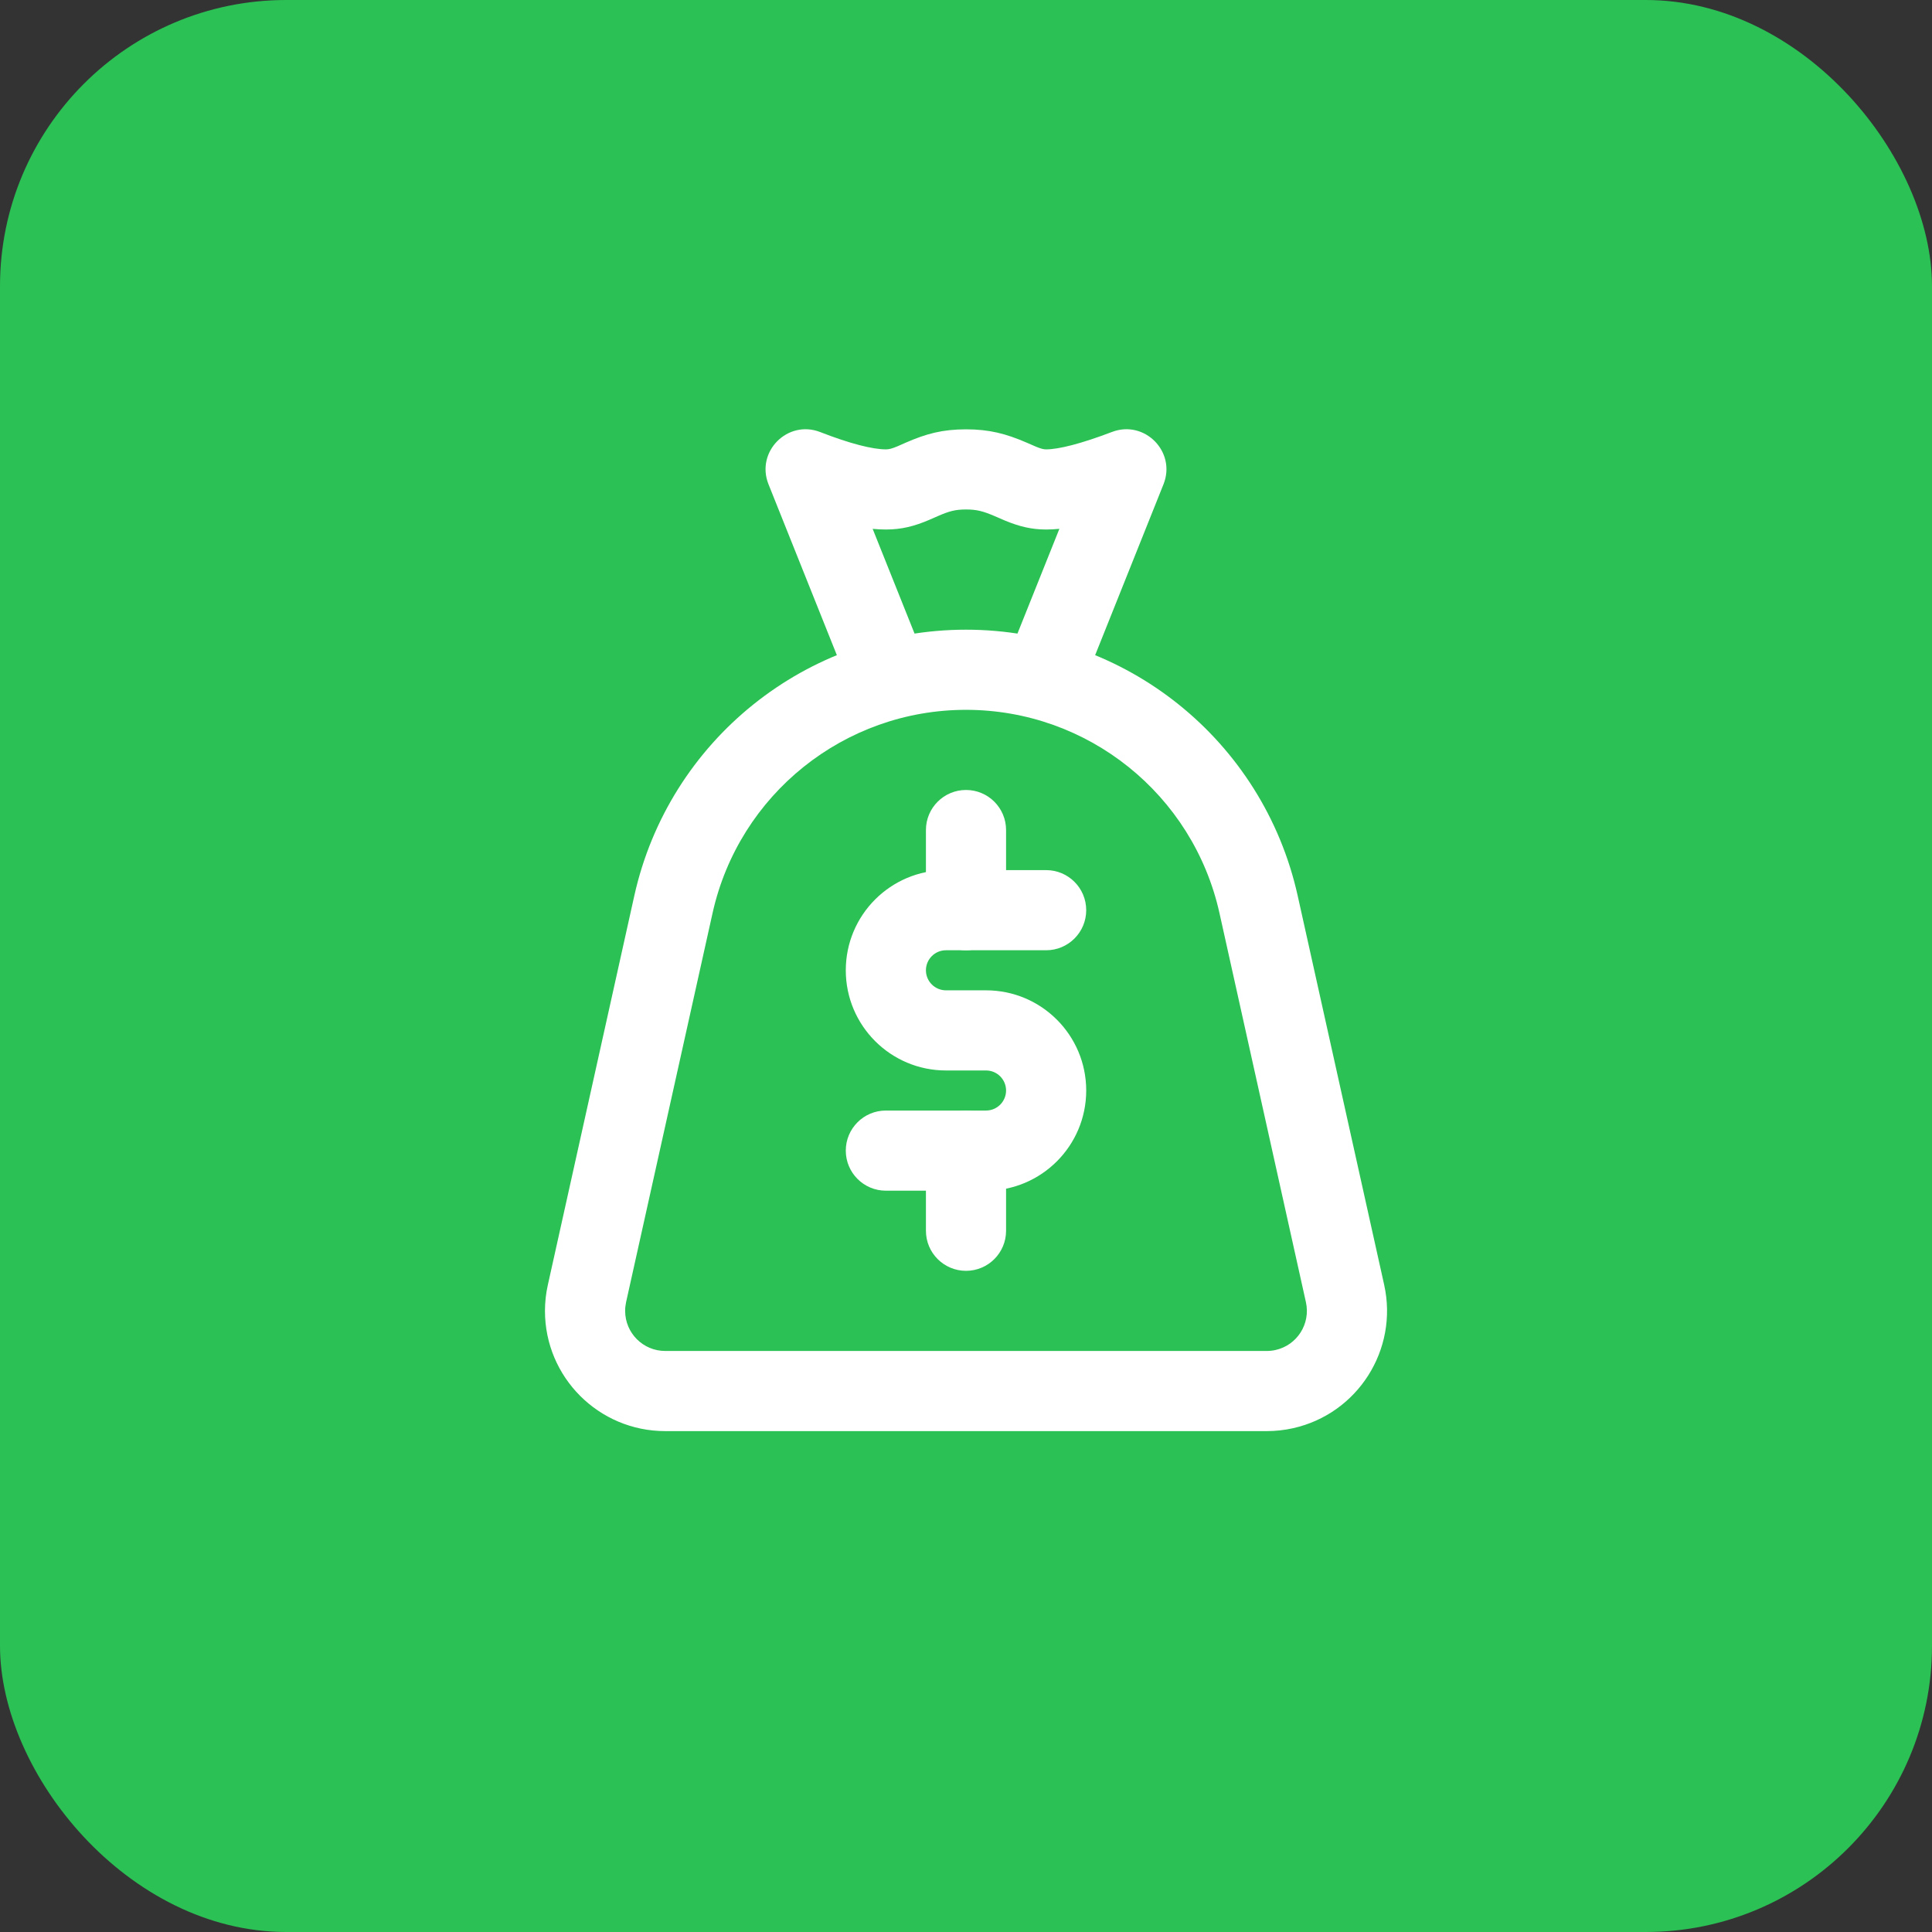<svg class="me-3 ms-lg-0 ms-sm-auto ms-0 mt-sm-0 mt-3" width="54" height="54" viewBox="0 0 54 54" fill="none" xmlns="http://www.w3.org/2000/svg">
  <rect x="0" y="0" width="54" height="54" fill="#333333" stroke="none"/>
  <rect width="54" height="54" rx="8" fill="#2BC155"></rect>
  <g clip-path="url(#clip6)">
  <path d="M27 19.84C23.599 19.84 20.654 22.202 19.916 25.523L17.499 36.397C17.482 36.477 17.473 36.558 17.473 36.64C17.473 37.258 17.974 37.76 18.593 37.76H35.408C35.489 37.76 35.571 37.751 35.651 37.733C36.255 37.599 36.635 37.001 36.501 36.397L34.085 25.523C33.347 22.202 30.402 19.84 27 19.84ZM27 17.6C31.451 17.6 35.306 20.692 36.271 25.037L38.688 35.911C39.09 37.723 37.948 39.517 36.137 39.92C35.897 39.973 35.653 40 35.408 40H18.593C16.737 40 15.232 38.496 15.232 36.64C15.232 36.395 15.259 36.15 15.313 35.911L17.729 25.037C18.695 20.692 22.549 17.6 27 17.6Z" fill="white"></path>
  <path d="M29.24 24.32C29.859 24.32 30.36 24.821 30.36 25.44C30.36 26.058 29.859 26.56 29.24 26.56H26.44C26.131 26.56 25.88 26.811 25.88 27.12C25.88 27.429 26.131 27.68 26.44 27.68H27.56C29.107 27.68 30.36 28.934 30.36 30.48C30.36 32.026 29.107 33.28 27.56 33.28H24.76C24.142 33.28 23.64 32.779 23.64 32.16C23.64 31.541 24.142 31.04 24.76 31.04H27.56C27.869 31.04 28.12 30.789 28.12 30.48C28.12 30.171 27.869 29.92 27.56 29.92H26.44C24.894 29.92 23.64 28.666 23.64 27.12C23.64 25.574 24.894 24.32 26.44 24.32H29.24Z" fill="white"></path>
  <path d="M25.88 23.2C25.88 22.581 26.382 22.08 27 22.08C27.619 22.08 28.12 22.581 28.12 23.2V25.44C28.12 26.059 27.619 26.56 27 26.56C26.382 26.56 25.88 26.059 25.88 25.44V23.2Z" fill="white"></path>
  <path d="M28.12 34.4C28.12 35.019 27.619 35.52 27 35.52C26.382 35.52 25.88 35.019 25.88 34.4V32.16C25.88 31.541 26.382 31.04 27 31.04C27.619 31.04 28.12 31.541 28.12 32.16V34.4Z" fill="white"></path>
  <path d="M25.8 18.304C26.03 18.878 25.75 19.53 25.176 19.76C24.602 19.99 23.95 19.71 23.72 19.136L21.48 13.536C21.116 12.626 22.014 11.72 22.927 12.077C23.766 12.404 24.391 12.56 24.76 12.56C24.852 12.56 24.928 12.54 25.095 12.47C25.139 12.451 25.191 12.428 25.312 12.374C25.892 12.12 26.349 12 27 12C27.65 12 28.115 12.121 28.696 12.372C28.843 12.437 28.902 12.462 28.954 12.484C29.098 12.543 29.167 12.56 29.24 12.56C29.588 12.56 30.218 12.402 31.081 12.073C31.993 11.726 32.883 12.63 32.52 13.536L30.28 19.136C30.05 19.71 29.398 19.99 28.824 19.76C28.25 19.53 27.971 18.878 28.2 18.304L29.61 14.781C29.481 14.794 29.358 14.8 29.24 14.8C28.831 14.8 28.493 14.716 28.101 14.555C28.024 14.523 27.939 14.486 27.806 14.428C27.482 14.288 27.299 14.24 27 14.24C26.705 14.24 26.531 14.286 26.211 14.426C26.102 14.475 26.032 14.505 25.971 14.531C25.551 14.71 25.2 14.8 24.76 14.8C24.642 14.8 24.519 14.794 24.391 14.782L25.8 18.304Z" fill="white"></path>
  </g>
  <defs>
  <clipPath id="clip6">
  <rect width="28" height="28" fill="white" transform="translate(13 12)"></rect>
  </clipPath>
  </defs>
</svg>
